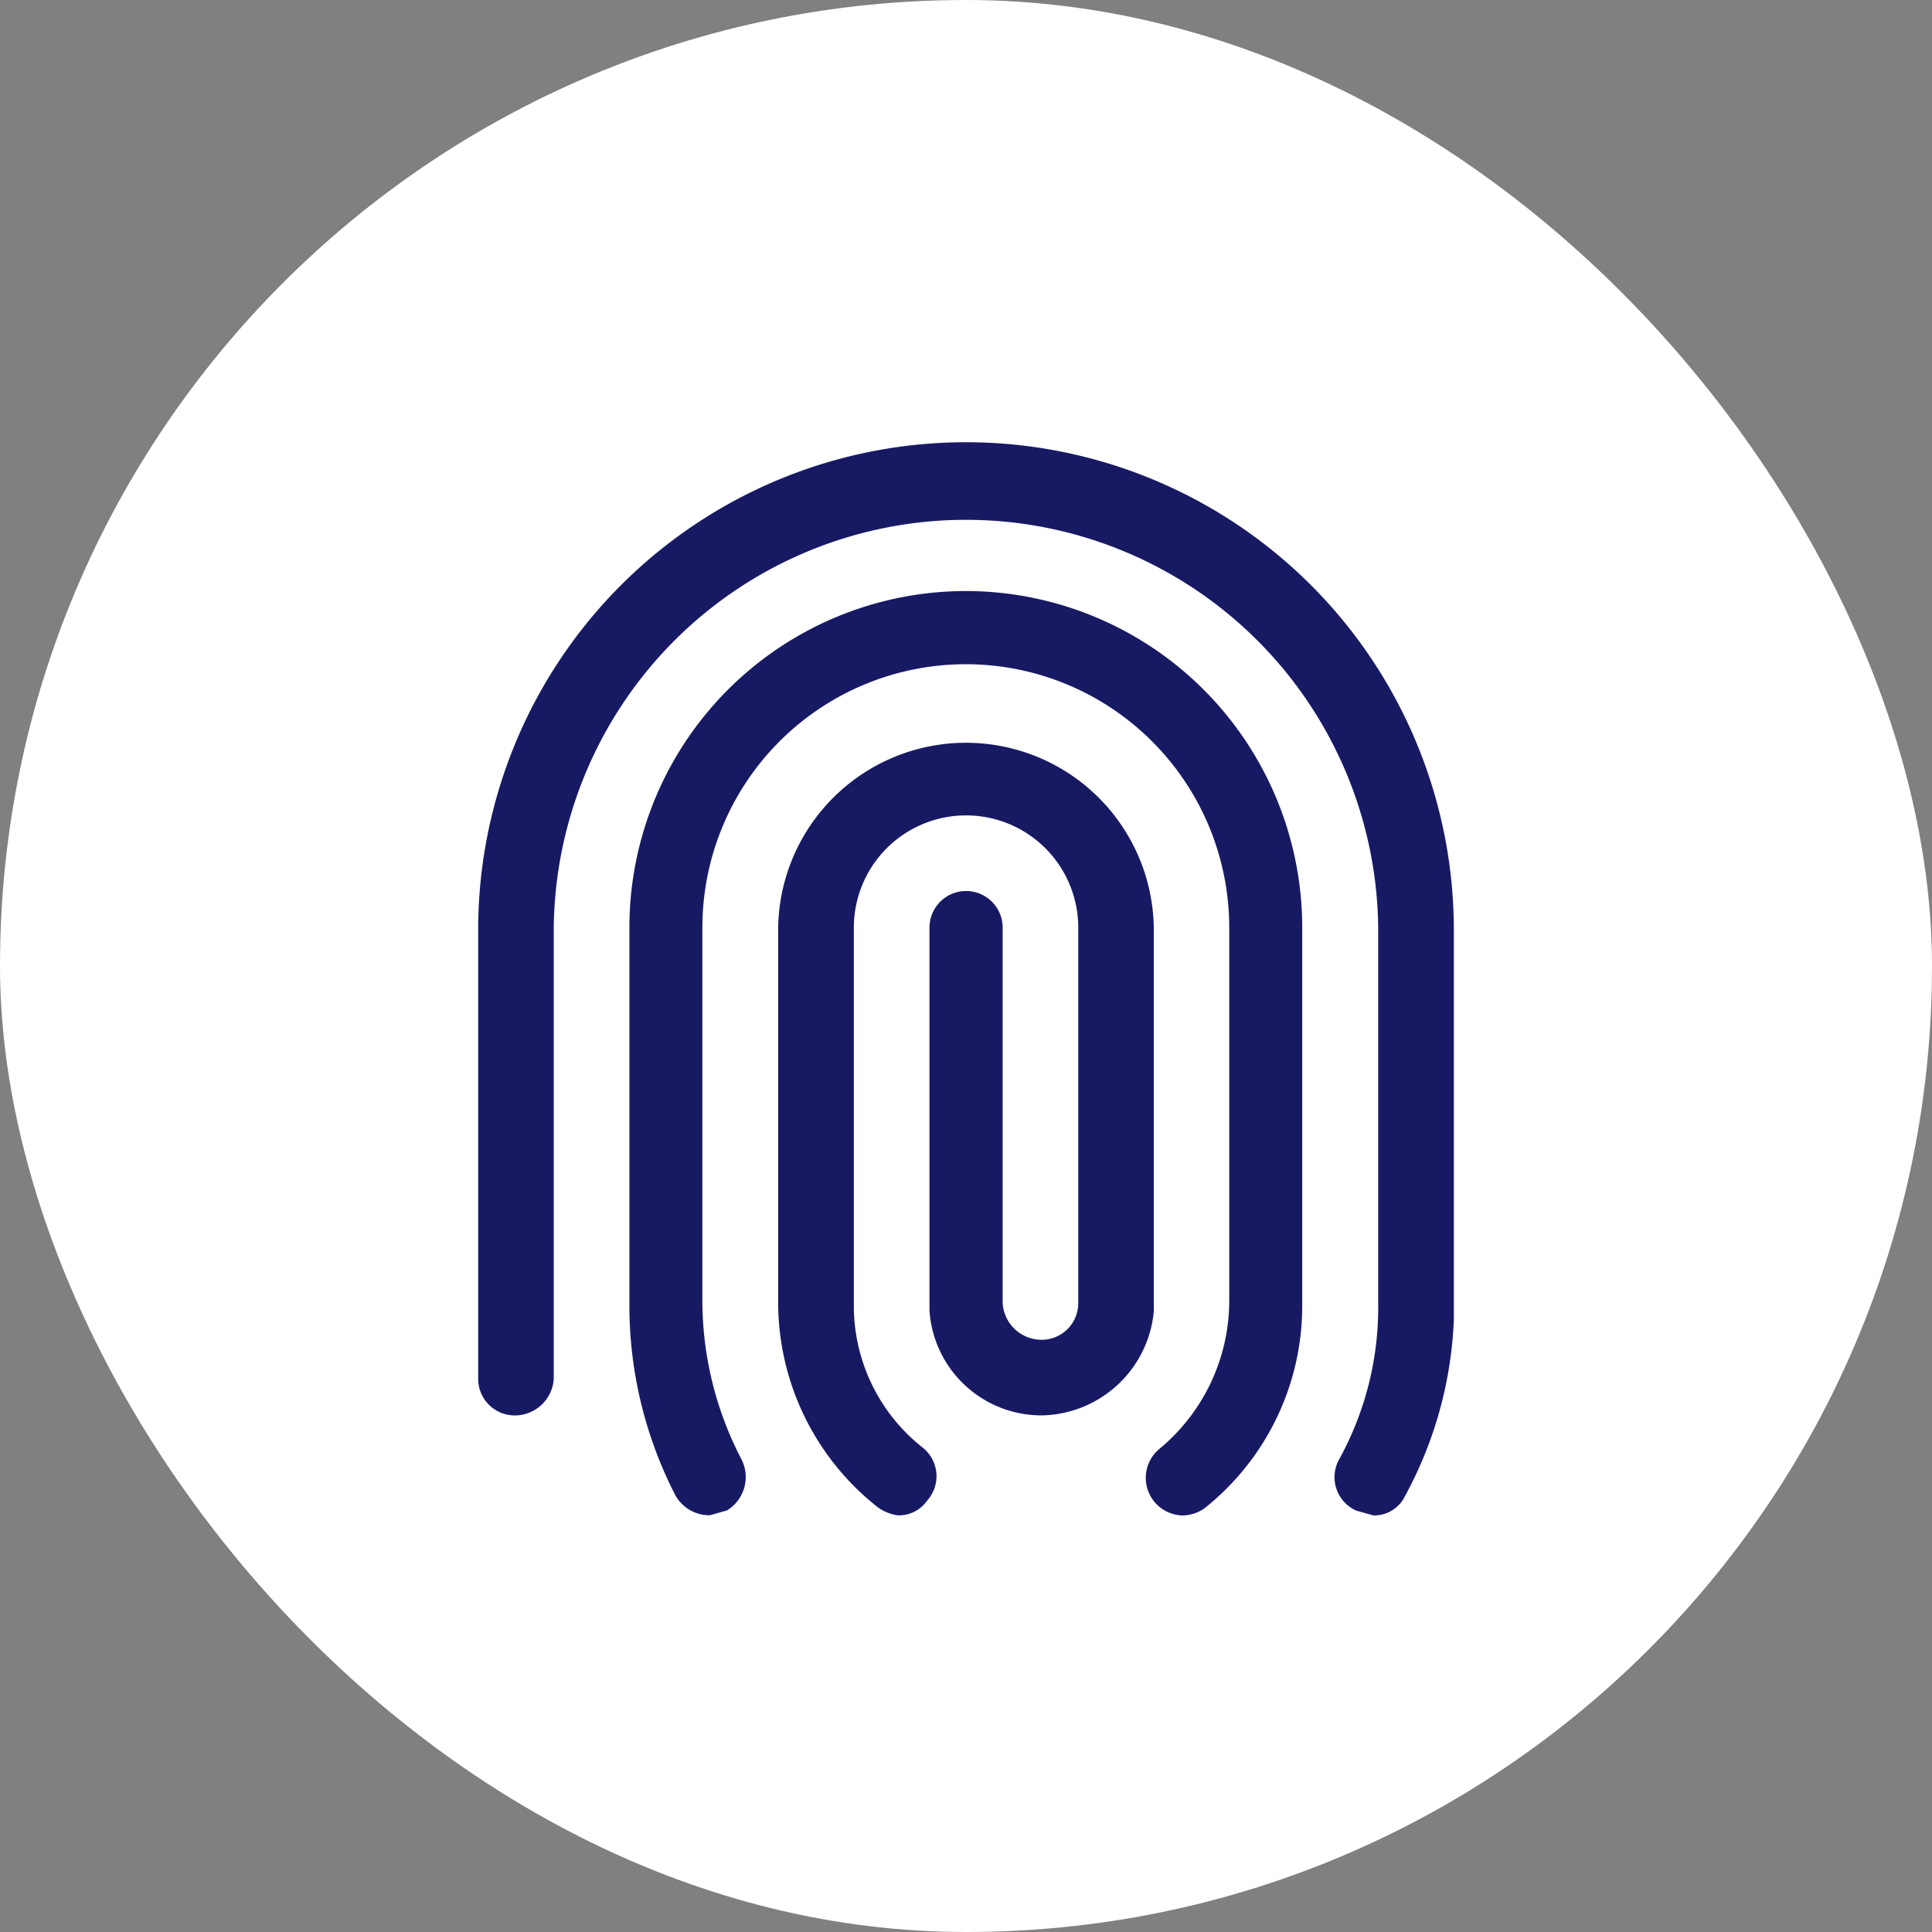 <svg xmlns="http://www.w3.org/2000/svg" width="40" height="40" viewBox="0 0 40 40">
  <rect x="0" y="0" width="40" height="40" fill="#808080" stroke="none"/>
  <g id="Group_8119" data-name="Group 8119" transform="translate(0 0.266)">
    <rect id="Rectangle_3073" data-name="Rectangle 3073" width="40" height="40" rx="20" transform="translate(0 -0.266)" fill="#fff"/>
    <g id="Layer_2" data-name="Layer 2" transform="translate(7.88 7.88)">
      <g id="invisible_box" data-name="invisible box">
        <rect id="Rectangle_3084" data-name="Rectangle 3084" width="24.24" height="24.24" fill="none"/>
      </g>
      <g id="icons_Q2" data-name="icons Q2" transform="translate(2.02 1.01)">
        <g id="Group_8120" data-name="Group 8120">
          <path id="Path_11763" data-name="Path 11763" d="M24.077,25.865V18.088a3.889,3.889,0,0,0-7.777,0v7.777a5.4,5.4,0,0,0,2.02,4.191.909.909,0,0,0,.455.2.707.707,0,0,0,.606-.3.757.757,0,0,0-.1-1.111,3.737,3.737,0,0,1-1.414-2.98V18.088a2.323,2.323,0,1,1,4.646,0v7.777a.758.758,0,0,1-.757.757.808.808,0,0,1-.808-.757V18.088a.757.757,0,1,0-1.515,0v7.928a2.323,2.323,0,0,0,2.323,2.171,2.373,2.373,0,0,0,2.323-2.171Z" transform="translate(-10.089 -8.039)" fill="#171a63"/>
          <path id="Path_11764" data-name="Path 11764" d="M17.169,8.1A6.969,6.969,0,0,0,10.2,15.069v7.777a8.585,8.585,0,0,0,.959,3.989.808.808,0,0,0,.707.4l.353-.1a.808.808,0,0,0,.3-1.061,7.12,7.12,0,0,1-.808-3.232V15.069a5.454,5.454,0,1,1,10.908,0v7.777a3.99,3.99,0,0,1-1.464,3.03.779.779,0,0,0,.5,1.363.808.808,0,0,0,.455-.151,5.353,5.353,0,0,0,2.02-4.242V15.069A6.969,6.969,0,0,0,17.169,8.1Z" transform="translate(-7.069 -5.019)" fill="#171a63"/>
          <path id="Path_11765" data-name="Path 11765" d="M14.1,2A10.1,10.1,0,0,0,4,12.05v9.342a.757.757,0,0,0,.757.757.808.808,0,0,0,.808-.757V12.049a8.535,8.535,0,0,1,17.069,0v7.777a6.515,6.515,0,0,1-.808,3.232.757.757,0,0,0,.353,1.061l.354.1a.707.707,0,0,0,.656-.4A8.333,8.333,0,0,0,24.2,20.18V12.049A10.1,10.1,0,0,0,14.1,2Z" transform="translate(-4 -2)" fill="#171a63"/>
        </g>
      </g>
    </g>
  </g>
</svg>
